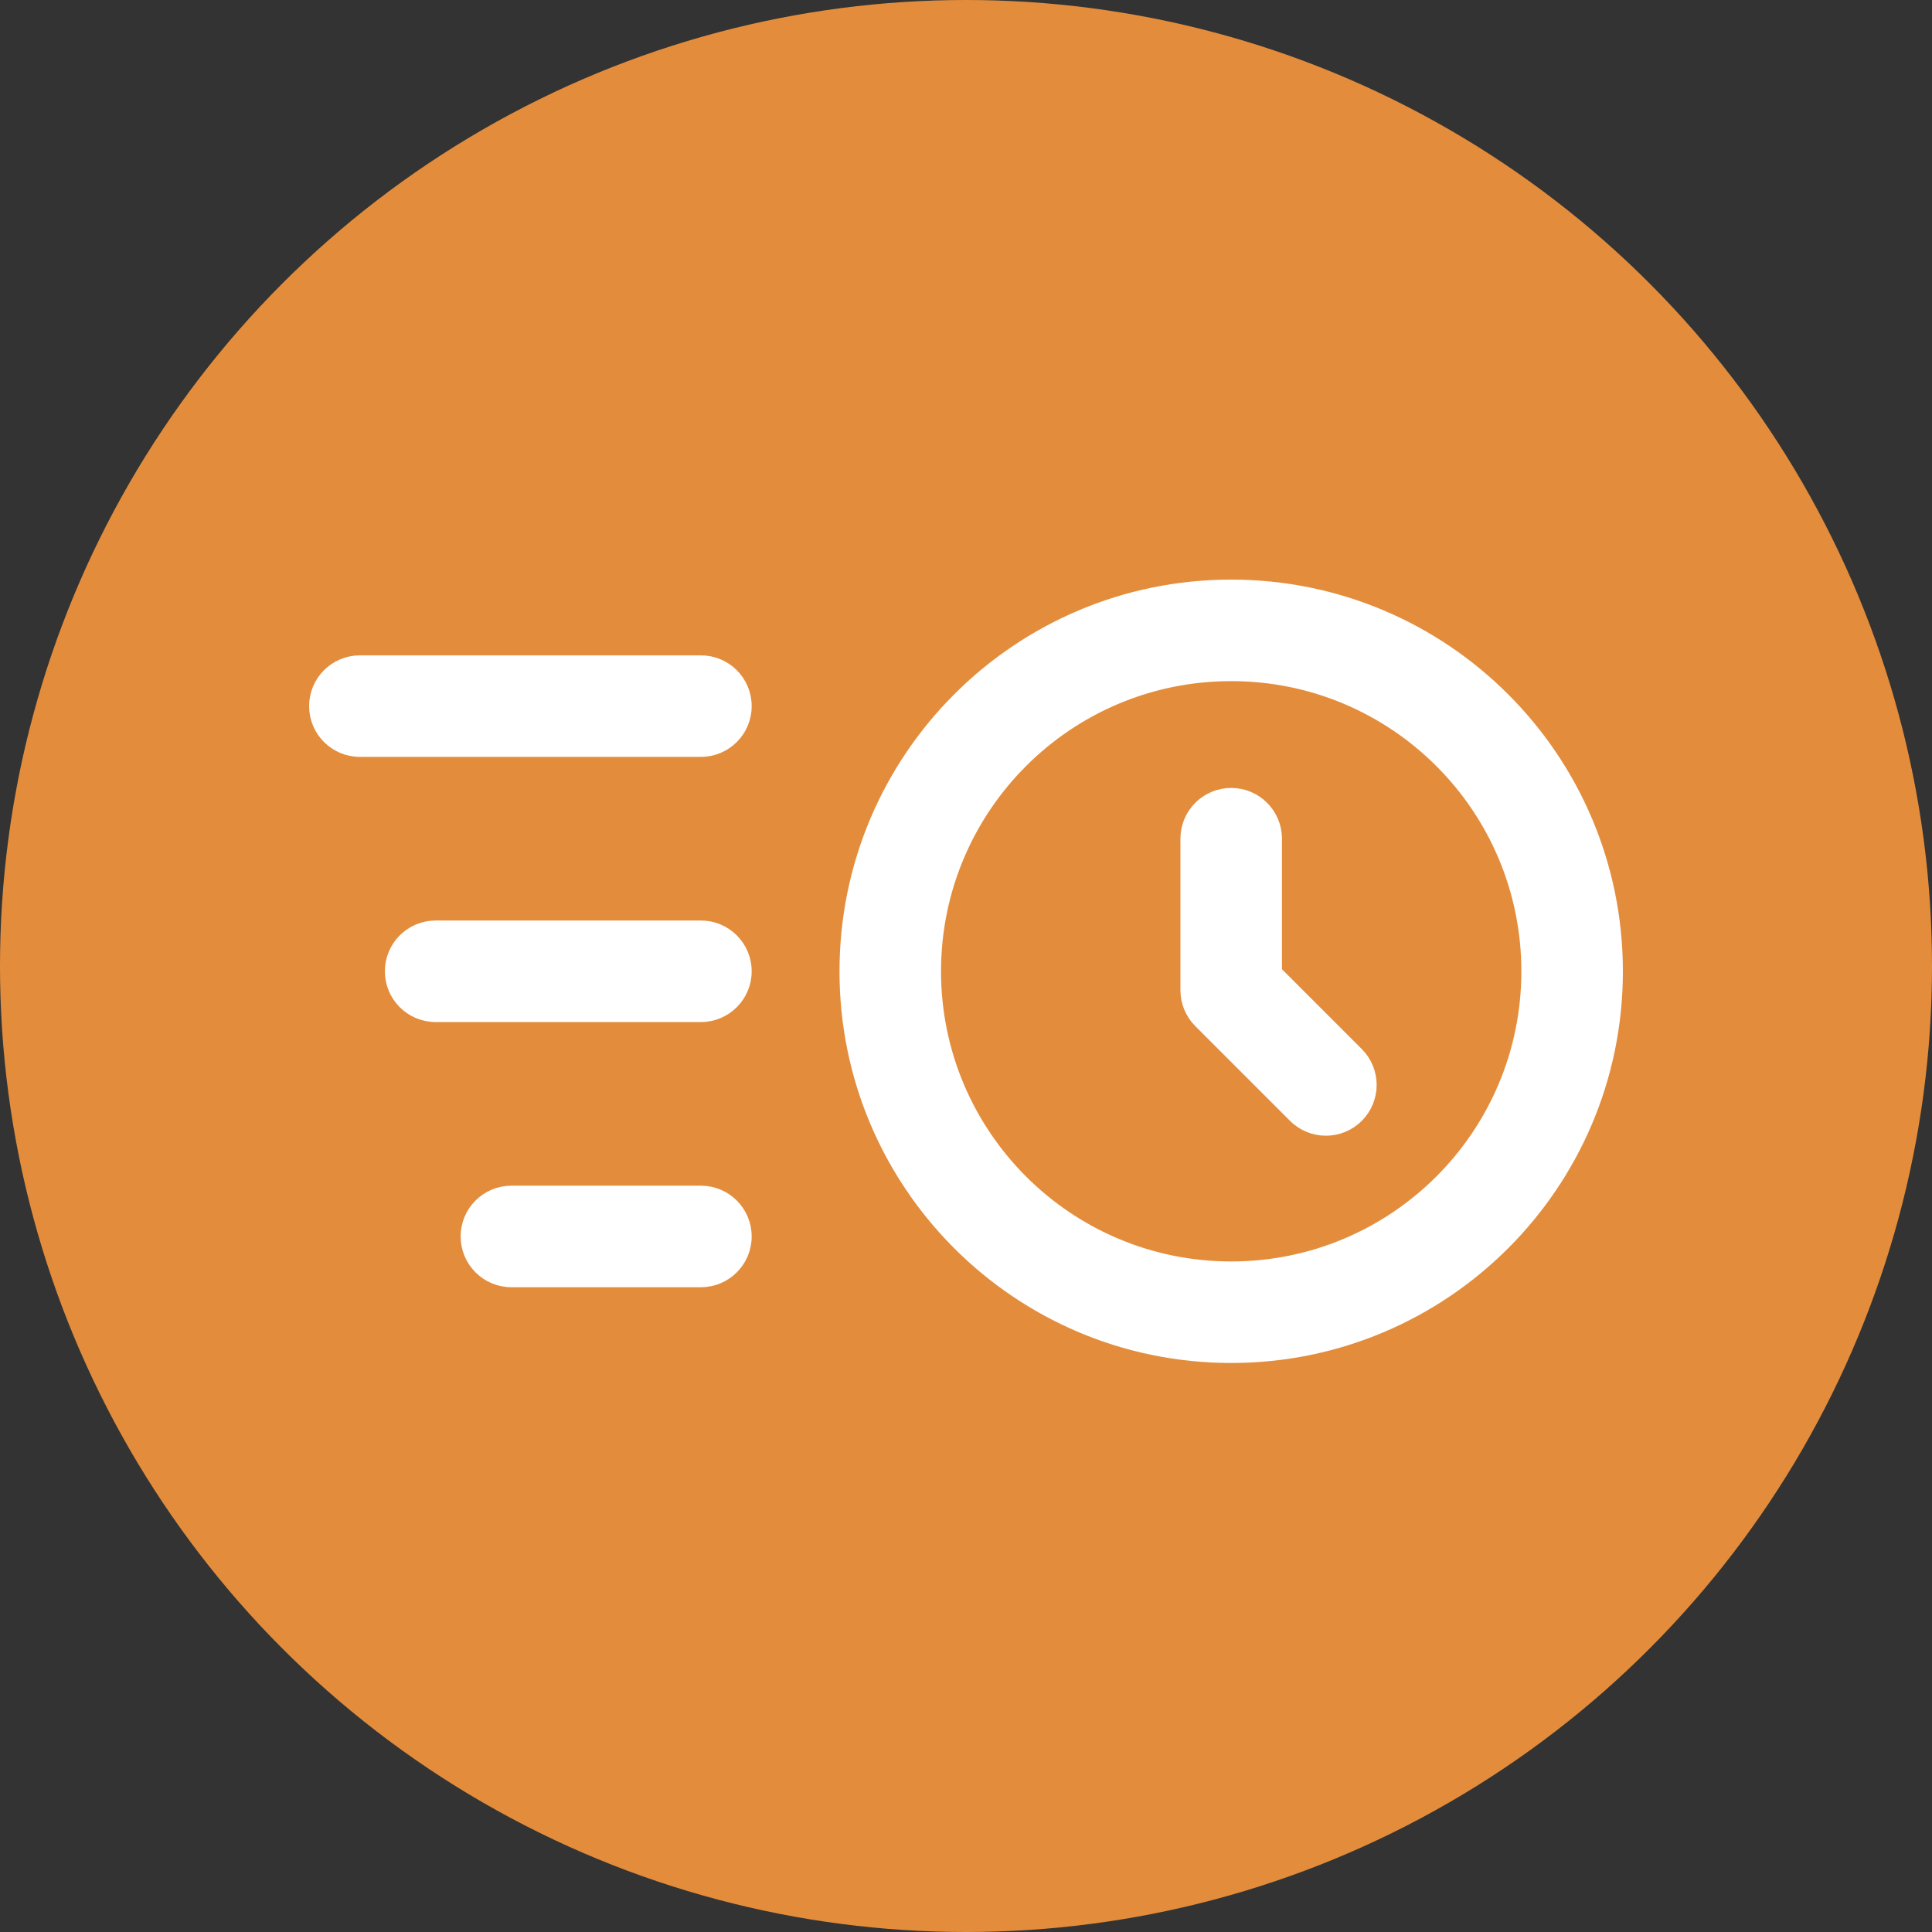 <svg width="150" height="150" viewBox="0 0 150 150" fill="none" xmlns="http://www.w3.org/2000/svg">
<rect x="0" y="0" width="150" height="150" fill="#333333" stroke="none"/>
<circle cx="75" cy="75" r="75" fill="#E38D3C"/>
<path d="M24.5 54.823C24.5 56.724 26.041 58.264 27.941 58.264H54.419C56.319 58.264 57.86 56.724 57.86 54.823C57.86 52.923 56.319 51.382 54.419 51.382H27.941C26.041 51.382 24.5 52.923 24.5 54.823ZM36.264 95.998C36.264 97.898 37.805 99.439 39.705 99.439H54.419C56.319 99.439 57.86 97.898 57.86 95.998C57.86 94.098 56.319 92.557 54.419 92.557H39.705C37.805 92.557 36.264 94.098 36.264 95.998ZM30.382 75.411C30.382 77.311 31.923 78.852 33.823 78.852H54.419C56.319 78.852 57.86 77.311 57.86 75.411C57.86 73.51 56.319 71.969 54.419 71.969H33.823C31.923 71.969 30.382 73.51 30.382 75.411ZM95.589 45.5C79.068 45.5 65.679 58.89 65.679 75.411C65.679 91.932 79.069 105.321 95.589 105.321C112.111 105.321 125.5 91.931 125.5 75.411C125.5 58.889 112.11 45.5 95.589 45.5ZM95.589 98.439C82.87 98.439 72.561 88.131 72.561 75.411C72.561 62.691 82.869 52.382 95.589 52.382C108.309 52.382 118.618 62.69 118.618 75.411C118.618 88.13 108.31 98.439 95.589 98.439ZM99.031 75.456V65.117C99.031 63.216 97.49 61.676 95.589 61.676C93.689 61.676 92.148 63.216 92.148 65.117V76.881C92.148 77.794 92.511 78.669 93.156 79.314L100.509 86.667C101.853 88.011 104.031 88.011 105.375 86.667C106.719 85.323 106.719 83.144 105.375 81.801L99.031 75.456Z" fill="white" stroke="white"/>
</svg>

